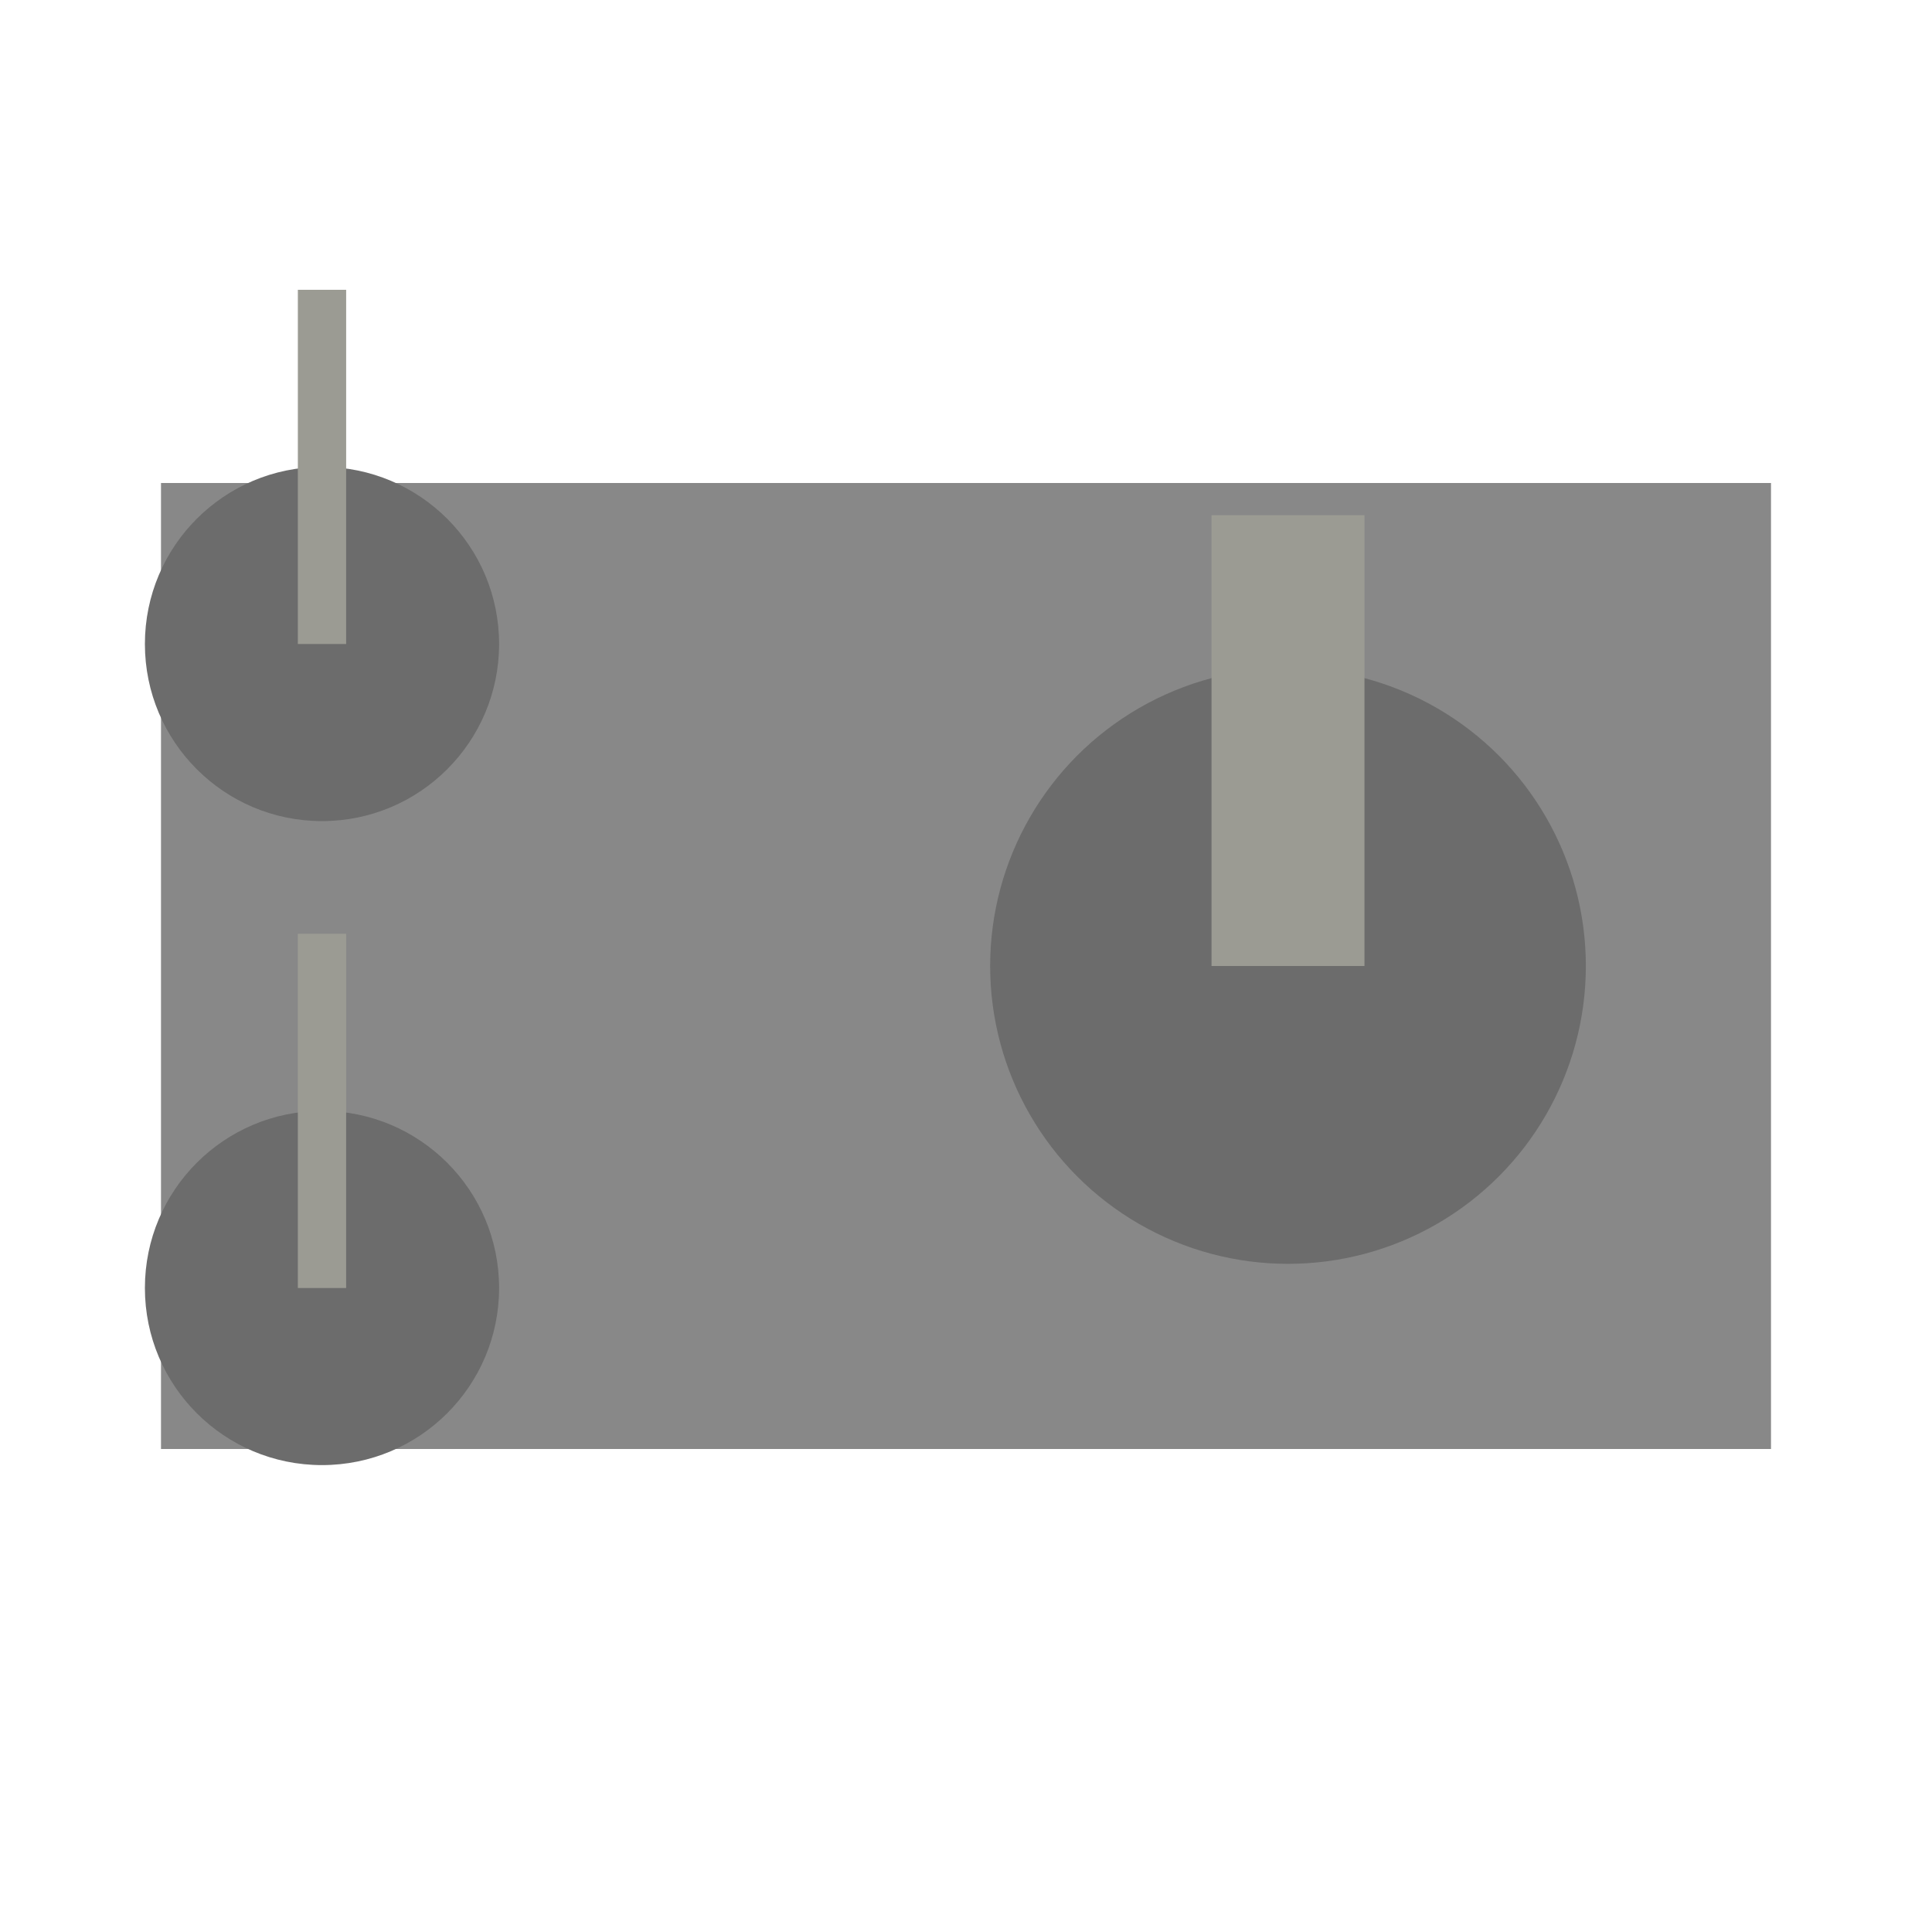 <?xml version="1.0" encoding="utf-8"?>
<svg viewBox="-0.12 -0.12 0.24 0.24" xmlns="http://www.w3.org/2000/svg">
<polygon class="vehiclebody" points="0.1 0.06,-0.1 0.06,-0.1 -0.06,0.1 -0.06," fill="#888"/>

<circle cx="0.04" cy="0" r="0.037" fill="#6c6c6c" />
<line x1="0.04" y1="0" x2="0.04" y2="-0.056" stroke="#9b9b93" stroke-width="0.019"/>

<circle cx="-0.08" cy="0.04" r="0.022" fill="#6c6c6c" />
<line x1="-0.08" y1="0.04" x2="-0.08" y2="-0.004" stroke="#9b9b93" stroke-width="0.006"/>

<circle cx="-0.08" cy="-0.04" r="0.022" fill="#6c6c6c" />
<line x1="-0.08" y1="-0.04" x2="-0.08" y2="-0.084" stroke="#9b9b93" stroke-width="0.006"/>

</svg>